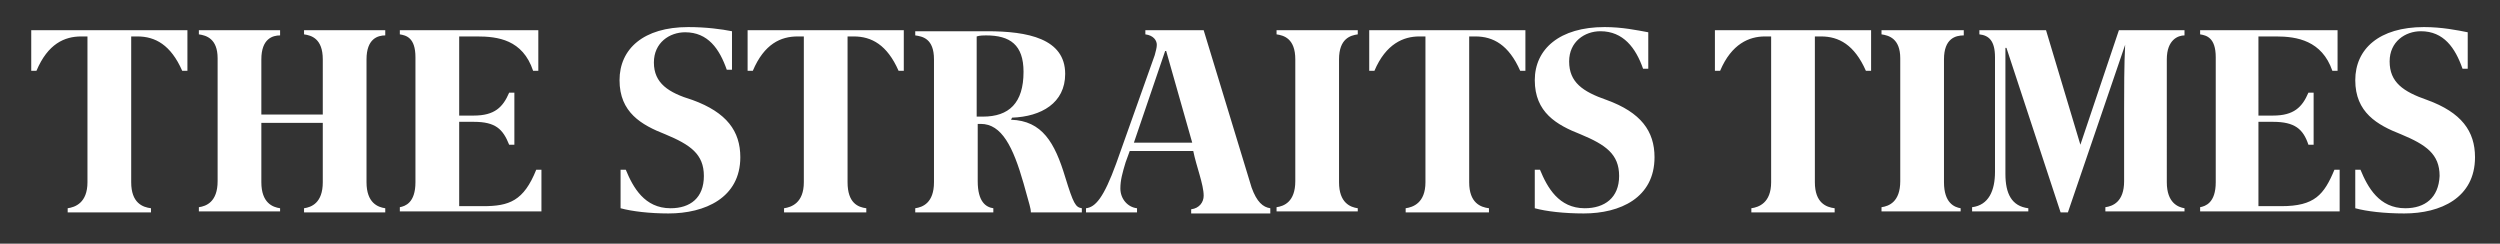 <svg xmlns="http://www.w3.org/2000/svg" width="240.1" height="23.4"><rect width="100%" height="100%" fill="#333333" stroke="none"/><path fill="#fff" d="M203.5 2.9l-3.7 11-3.3-11h-6.4v.4c.9.1 1.5.6 1.5 2.2v11c0 1.8-.6 3.2-2.2 3.4v.4h5.4V20c-1.6-.2-2.2-1.4-2.2-3.3V4.6h.1l5.2 15.8h.7l5.5-16.1C204 6 204 9 204 10.4v7c0 2-1.1 2.4-1.8 2.5v.4h7.6V20c-.6-.1-1.7-.5-1.7-2.5V5.7c0-1.9 1.1-2.3 1.7-2.3v-.5h-6.3zm-16.8 2.8c0-2 1.1-2.3 1.9-2.3v-.5h-7.9v.4c.7.1 1.8.4 1.8 2.3v11.8c0 2-1.1 2.4-1.8 2.5v.4h7.6V20c-.6-.1-1.6-.5-1.6-2.5V5.7zm30.2 14.1v-8.1h1.4c2.1 0 2.9.7 3.4 2.2h.5v-5h-.5c-.6 1.4-1.4 2.2-3.4 2.2h-1.4V3.5h1.7c2 0 4.4.4 5.4 3.3h.5V2.9h-13.2v.4c.6.1 1.5.3 1.5 2.2v12c0 2-1 2.3-1.5 2.4v.4h13.4v-4h-.5c-1 2.4-1.9 3.5-5.1 3.5h-2.2zM164.7 2.9v3.9h.5c1.1-2.6 2.8-3.3 4.3-3.3h.6v14c0 2-1.2 2.4-1.9 2.5v.4h8V20c-.8-.1-1.9-.5-1.9-2.5v-14h.6c1.7 0 3.2.8 4.3 3.3h.5V2.9h-15zM231 20c-2.5 0-3.6-2-4.3-3.7h-.5V20c1.1.3 2.8.5 4.7.5 3.5 0 6.8-1.5 6.8-5.4 0-2.5-1.3-4.3-4.6-5.5-2.3-.8-3.6-1.7-3.6-3.7 0-1.9 1.5-2.9 3-2.9 2.2 0 3.3 1.6 4 3.6h.5V3.1c-1-.2-2.5-.5-4.2-.5-4.3 0-6.6 2.1-6.6 5.1 0 3.1 2.1 4.3 4.4 5.2 2.4 1 3.7 1.9 3.7 4-.1 2.1-1.4 3.1-3.3 3.1M35.2 5.7c0-2 1.1-2.3 1.8-2.3v-.5h-7.8v.4c.7.1 1.8.4 1.8 2.4V11h-5.9V5.7c0-2 1.1-2.3 1.8-2.3v-.5h-7.8v.4c.7.1 1.8.4 1.8 2.3v11.8c0 2-1.1 2.4-1.8 2.5v.4h7.8V20c-.7-.1-1.8-.5-1.8-2.5v-5.7H31v5.7c0 2-1.1 2.4-1.8 2.5v.4H37V20c-.7-.1-1.8-.5-1.8-2.5V5.7zm8.9 14.1v-8.1h1.4c2.1 0 2.8.7 3.4 2.2h.5v-5h-.5c-.6 1.4-1.4 2.2-3.4 2.2h-1.4V3.5h1.7c2 0 4.4.3 5.4 3.3h.5V2.9H38.4v.4c.6.1 1.5.3 1.5 2.2v12c0 2-1 2.3-1.5 2.4v.4H52v-4h-.5c-1.2 3-2.6 3.5-5.1 3.5h-2.3zM3 2.9v3.9h.5c1.1-2.6 2.7-3.3 4.3-3.3h.6v14c0 2-1.2 2.4-1.9 2.5v.4h8V20c-.8-.1-1.9-.5-1.9-2.5v-14h.6c1.7 0 3.2.8 4.3 3.3h.5V2.9H3zM64.4 20c-2.5 0-3.6-2-4.3-3.7h-.5V20c1.1.3 2.8.5 4.6.5 3.5 0 6.9-1.5 6.9-5.4 0-2.5-1.3-4.3-4.6-5.5-2.3-.7-3.7-1.6-3.7-3.6 0-1.9 1.5-2.9 3-2.9 2.2 0 3.3 1.6 4 3.6h.5V3c-1-.2-2.5-.4-4.2-.4-4.3 0-6.6 2.1-6.6 5.1 0 3.1 2.1 4.3 4.4 5.2 2.4 1 3.7 1.9 3.7 4S66.3 20 64.4 20m87.8 0c-2.5 0-3.6-2-4.3-3.7h-.5V20c1.1.3 2.8.5 4.7.5 3.5 0 6.8-1.5 6.8-5.4 0-2.5-1.3-4.3-4.6-5.5-2.3-.8-3.6-1.7-3.6-3.7 0-1.9 1.5-2.9 3-2.9 2.2 0 3.4 1.6 4.1 3.6h.5V3.1c-1.1-.2-2.5-.5-4.2-.5-4.3 0-6.7 2.1-6.7 5.1 0 3.1 2.1 4.3 4.4 5.2 2.4 1 3.7 1.9 3.7 4s-1.4 3.1-3.3 3.1M71.8 2.9v3.9h.5c1.1-2.6 2.7-3.3 4.3-3.3h.6v14c0 2-1.2 2.4-1.9 2.5v.4h7.9V20c-.8-.1-1.8-.5-1.8-2.5v-14h.6c1.7 0 3.2.8 4.3 3.3h.5V2.9h-15zm59.7 0v3.9h.5c1.1-2.6 2.8-3.3 4.3-3.3h.6v14c0 2-1.2 2.4-1.9 2.5v.4h8V20c-.8-.1-1.9-.5-1.9-2.5v-14h.6c1.7 0 3.2.8 4.3 3.3h.5V2.9h-15zm-2.9 2.8c0-2 1.1-2.3 1.8-2.4v-.4h-7.8v.4c.7.1 1.8.4 1.8 2.4v11.7c0 2-1.1 2.4-1.8 2.5v.4h7.8V20c-.7-.1-1.8-.5-1.8-2.5V5.7zM120.2 18l-4.6-15.1H110v.4c.8.1 1.1.6 1.1 1 0 .3-.1.6-.2 1l-3.7 10.4c-1.2 3.3-2 4.2-2.9 4.3v.4h4.9V20c-.9-.1-1.6-.9-1.6-1.9 0-.8.2-1.5.5-2.5l.4-1.1h6.1c.3 1.5 1 3.2 1 4.3 0 .6-.4 1.2-1.2 1.3v.4h7.6V20c-.7-.1-1.3-.6-1.8-2m-11.3-4.3l3-8.8h.1l2.5 8.8h-5.6zm-5 6.7V20c-.6-.1-.8-.4-1.6-3-1-3.3-2.2-5.4-5.2-5.5l.1-.2c2.8-.1 5.1-1.4 5.1-4.2 0-3.4-3.6-4.1-7.5-4.1h-6.9v.4c.7.1 1.8.3 1.8 2.3v11.8c0 2-1.1 2.4-1.8 2.5v.4h7.5V20c-.7-.1-1.5-.6-1.5-2.6v-5.5h.3c2 0 3.1 2.2 4.1 5.7.6 2.1.7 2.5.7 2.7v.1h4.9zm-9.5-9.2h-.6V3.5c.3-.1.7-.1.9-.1 2.3 0 3.6.9 3.6 3.5 0 3-1.4 4.3-3.9 4.3"/></svg>